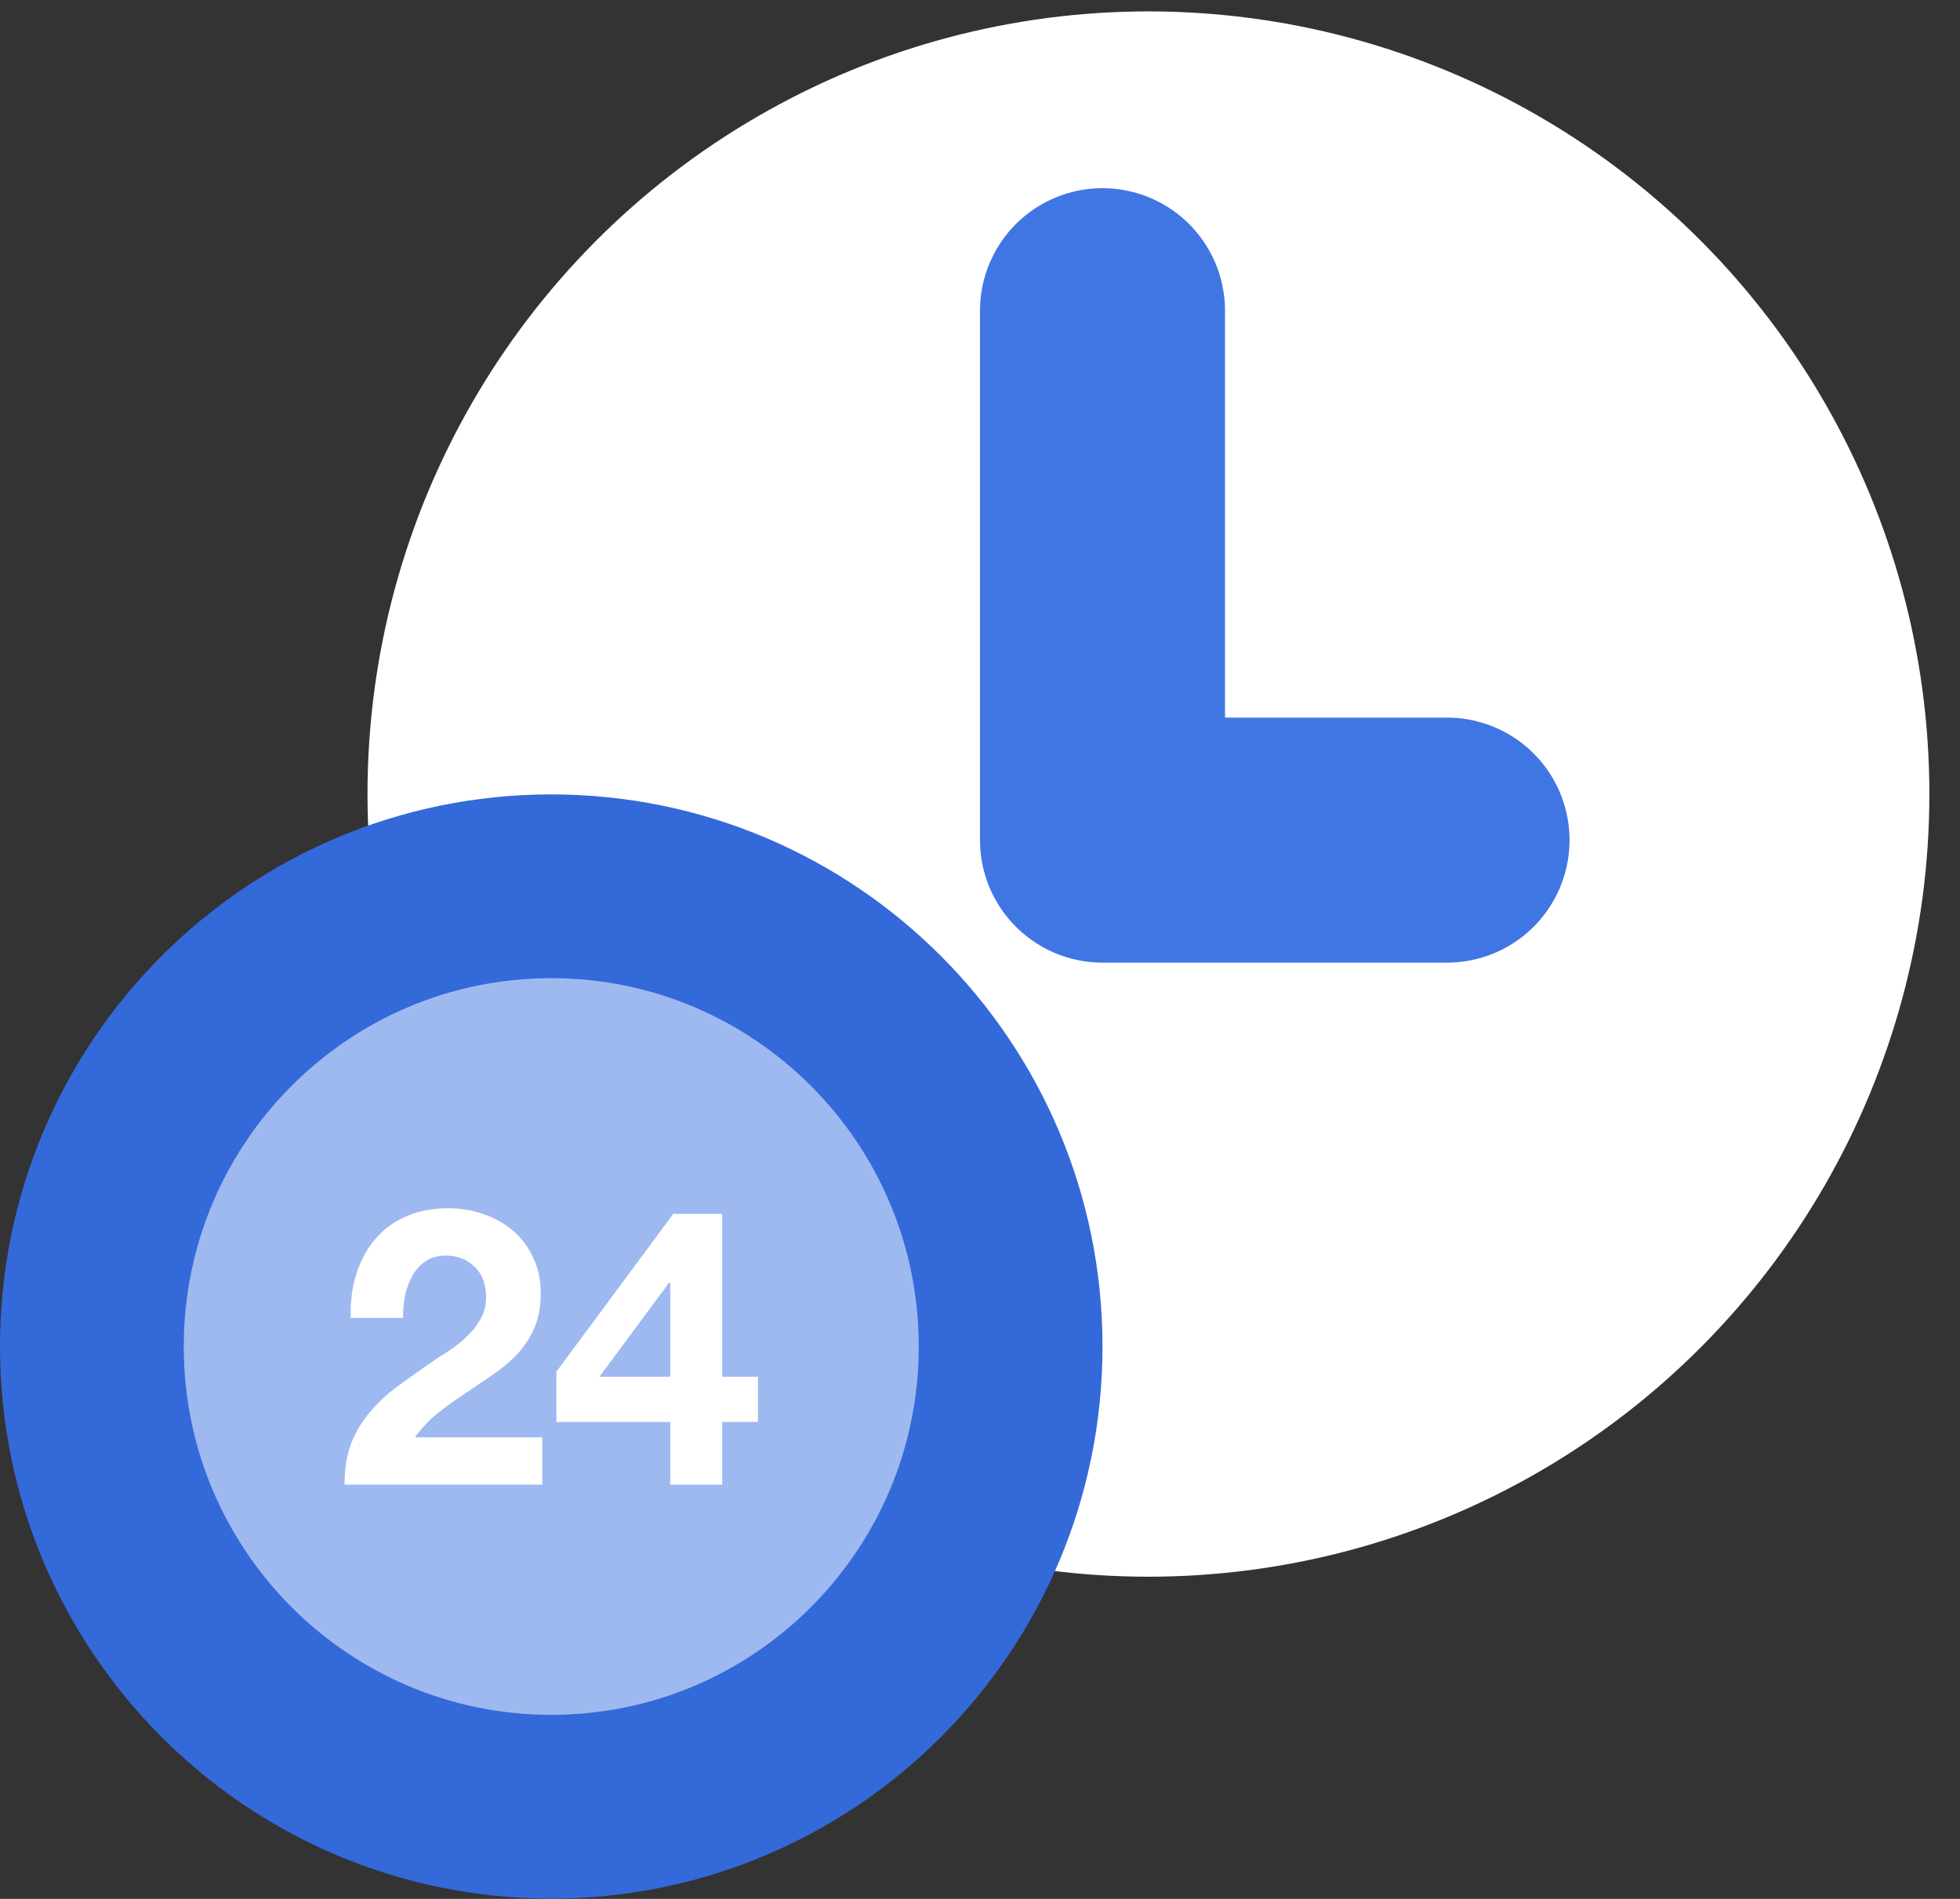 <svg fill="none" height="31" viewBox="0 0 32 31" width="32" xmlns="http://www.w3.org/2000/svg"><rect x="0" y="0" width="32" height="31" fill="#333333" stroke="none"/><ellipse cx="18.75" cy="12.963" fill="#fff" rx="12.75" ry="12.777"/><path d="m9 29.495c4.145 0 7.5-3.366 7.5-7.513s-3.355-7.513-7.5-7.513c-4.145 0-7.5 3.366-7.5 7.513s3.355 7.513 7.5 7.513z" fill="#9eb9f0" stroke="#3469da" stroke-width="3"/><path d="m5.726 21.515h.854c0-.118.01-.236.031-.354.025-.122.065-.232.119-.328.054-.101.126-.181.214-.24.092-.063.203-.095.333-.095.193 0 .35.061.471.183.126.118.188.284.188.499 0 .135-.031.255-.094.36-.059.105-.134.2-.226.284-.088.084-.186.162-.295.234-.109.067-.211.135-.308.202-.188.131-.368.259-.54.385-.167.126-.314.265-.44.417-.126.147-.226.316-.301.505-.071.19-.107.413-.107.669h3.228v-.771h-2.079c.109-.151.234-.284.377-.398s.289-.219.44-.316c.151-.101.299-.202.446-.303.151-.101.285-.213.402-.335.117-.126.211-.269.283-.429.071-.16.107-.352.107-.575 0-.215-.042-.408-.126-.581-.08-.173-.188-.318-.327-.436s-.299-.208-.484-.272c-.18-.063-.371-.095-.572-.095-.264 0-.498.046-.703.139-.201.088-.368.215-.502.379-.134.16-.234.349-.301.569-.067.215-.096.448-.088.701z" fill="#fff"/><path d="m10.943 20.94v1.535h-1.156l1.137-1.535zm0 2.274v1.023h.848v-1.023h.584v-.739h-.584v-2.659h-.798l-1.909 2.577v.821z" fill="#fff"/><path d="m18 5.072v8.643h5.625" stroke="#4076e4" stroke-linecap="round" stroke-linejoin="round" stroke-width="4"/></svg>
